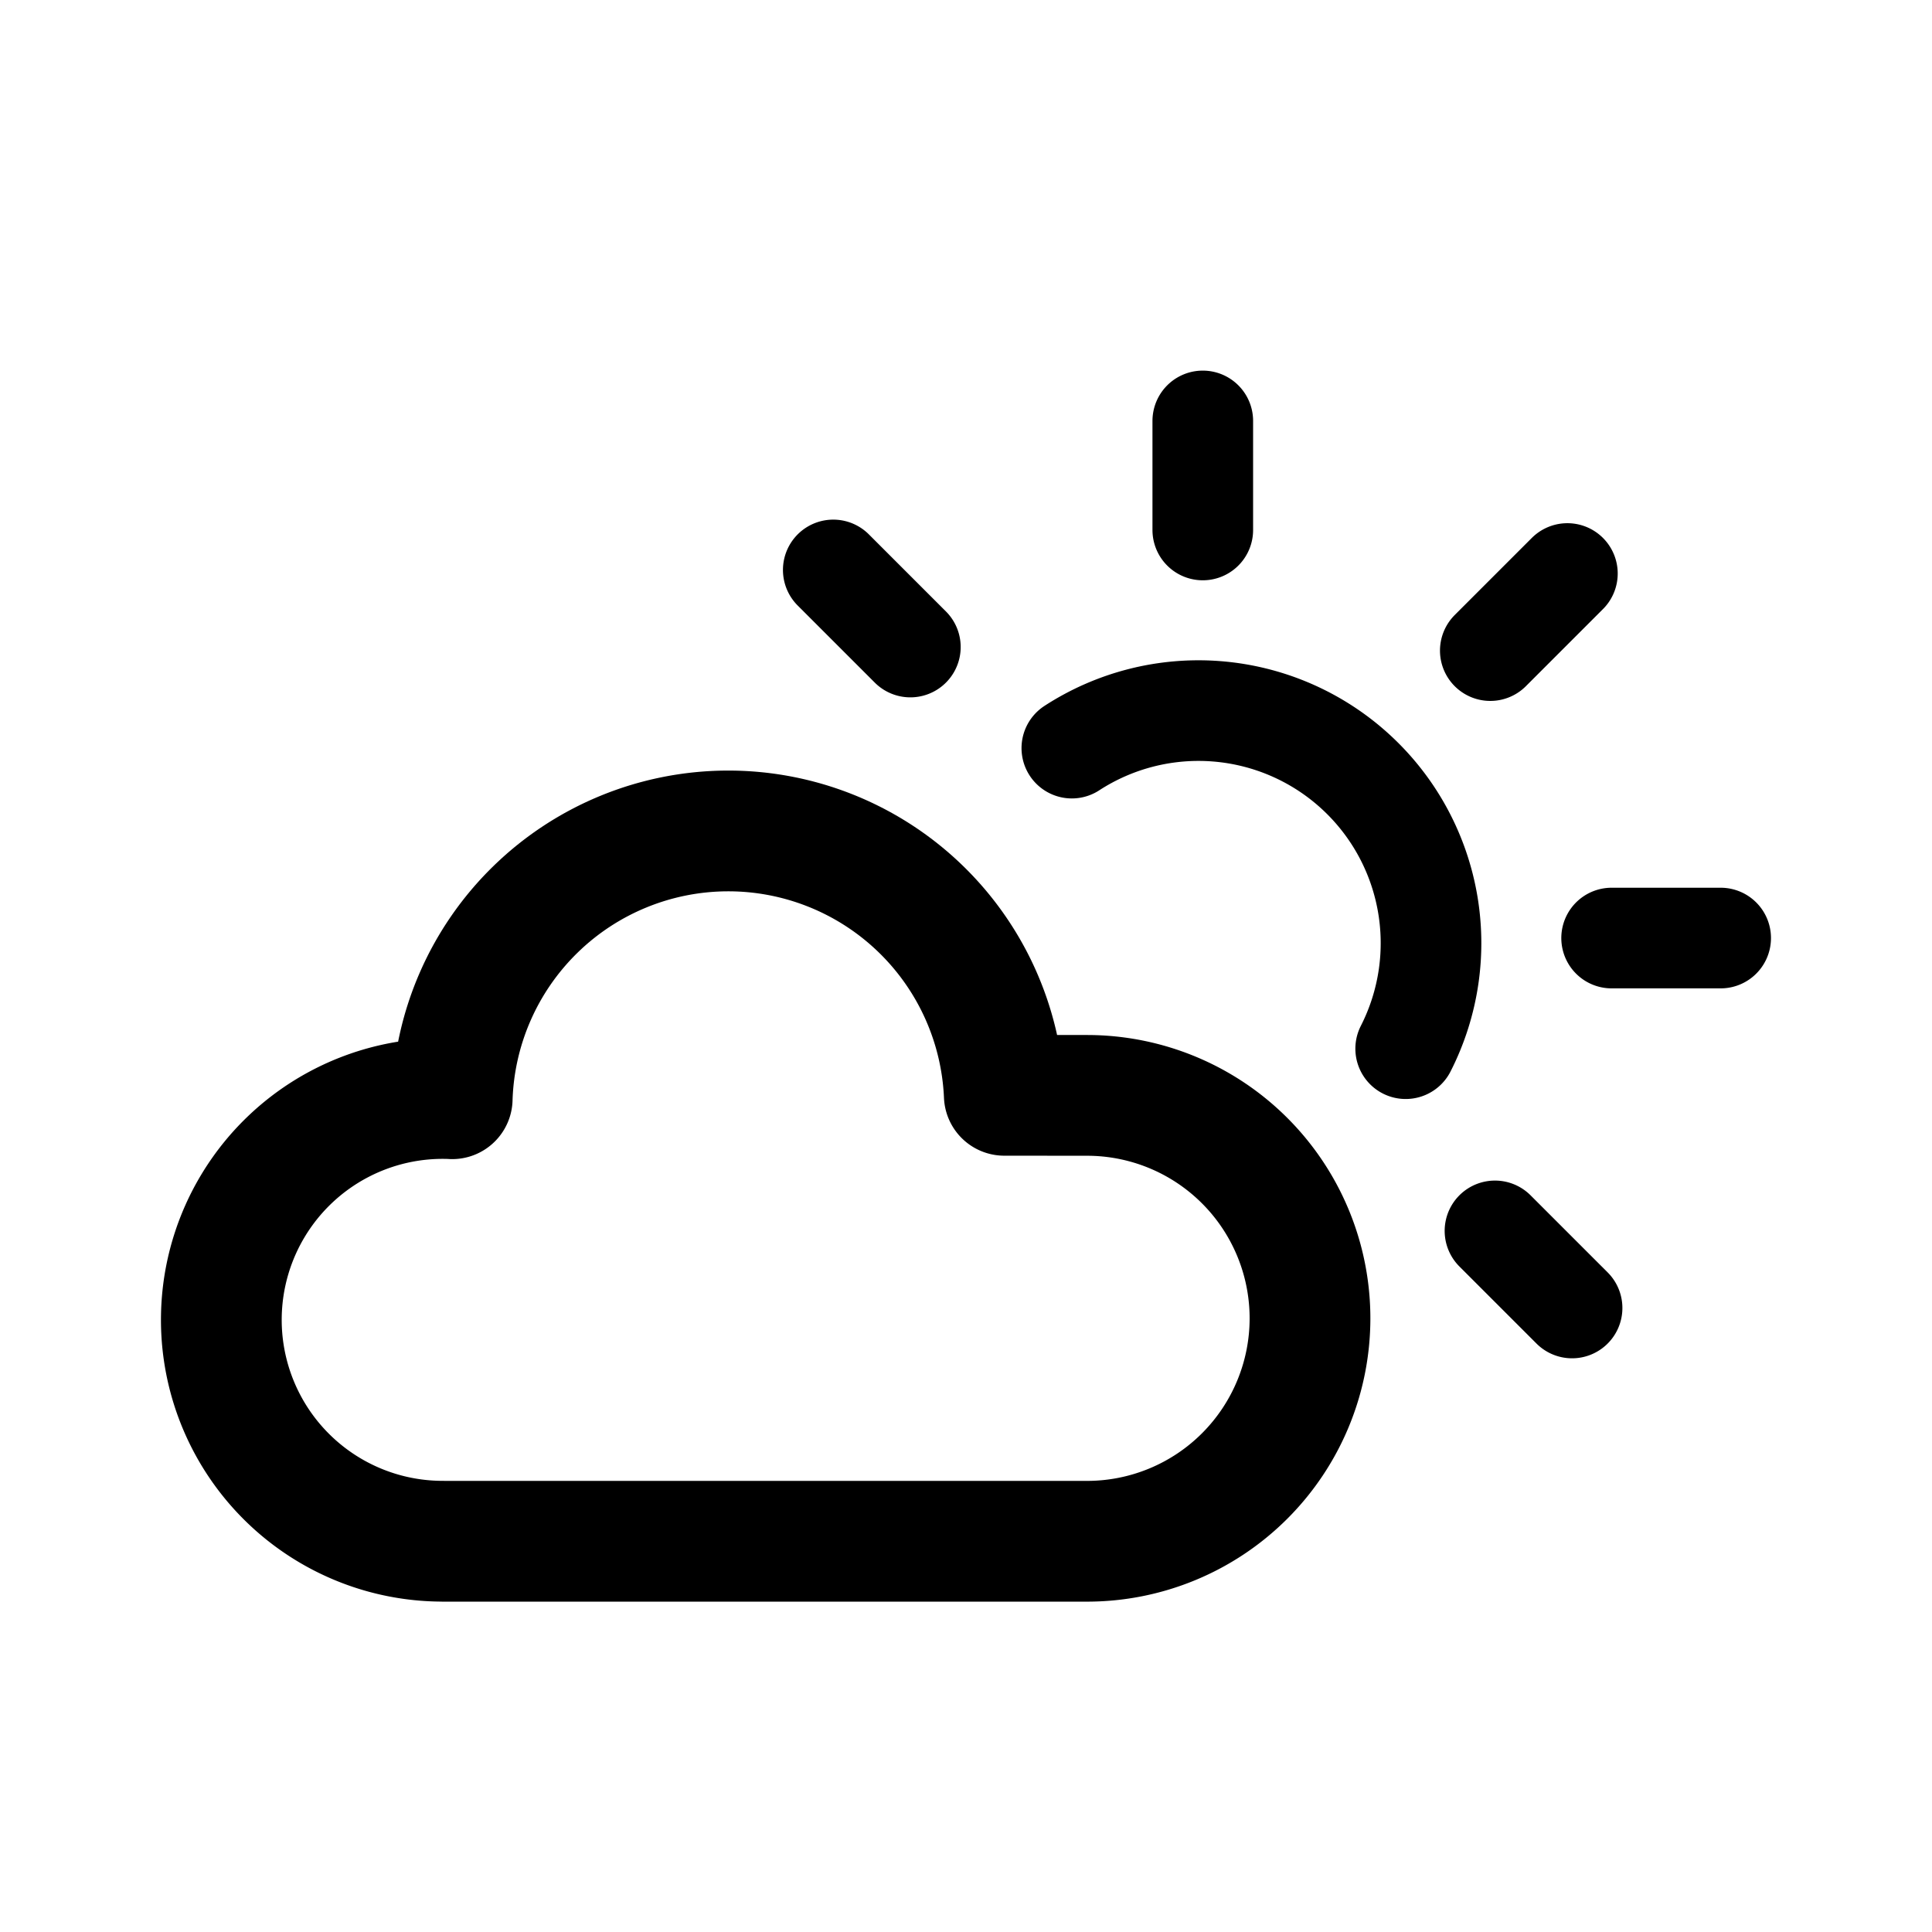 <?xml version="1.0" encoding="UTF-8" standalone="no"?>
<!-- Created with Inkscape (http://www.inkscape.org/) -->

<svg
   width="192"
   height="192"
   viewBox="0 0 50.8 50.8"
   version="1.1"
   id="svg5"
   xml:space="preserve"
   xmlns="http://www.w3.org/2000/svg"
   xmlns:svg="http://www.w3.org/2000/svg"><defs
     id="defs2" /><path
     id="path1393"
     style="opacity:1;fill:none;fill-rule:evenodd;stroke:#000000;stroke-width:3.175;stroke-linecap:round;stroke-linejoin:round;stroke-miterlimit:0;paint-order:markers fill stroke"
     d="M 11.641,40.525 A 5.821,5.821 0 0 1 6.559,37.543 5.821,5.821 0 0 1 6.684,31.652 5.821,5.821 0 0 1 11.889,28.889 m 16.695,-0.087 -2.177,-0.002 m -14.517,0.09 a 7.264,7.264 0 0 1 7.215,-7.041 7.264,7.264 0 0 1 7.302,6.951 m 2.177,11.726 -16.938,10e-7 M 28.583,28.802 a 5.862,5.862 0 0 1 5.862,5.862 5.862,5.862 0 0 1 -5.862,5.862" /><path
     id="path2989"
     style="opacity:1;fill:none;fill-rule:evenodd;stroke:#000000;stroke-width:2.646;stroke-linecap:round;stroke-linejoin:round;stroke-miterlimit:0;stroke-dasharray:none;paint-order:markers fill stroke"
     d="m 21.91,14.986 2.027,2.027 m 7.689,-5.945 v 2.867 m 7.56,3.172 2.027,-2.027 m -1.904,17.285 2.027,2.027 m 1.04,-9.727 h 2.867 m -17.06,-4.994 a 6.114,6.114 0 0 1 7.421,0.584 6.114,6.114 0 0 1 1.357,7.319" /></svg>
